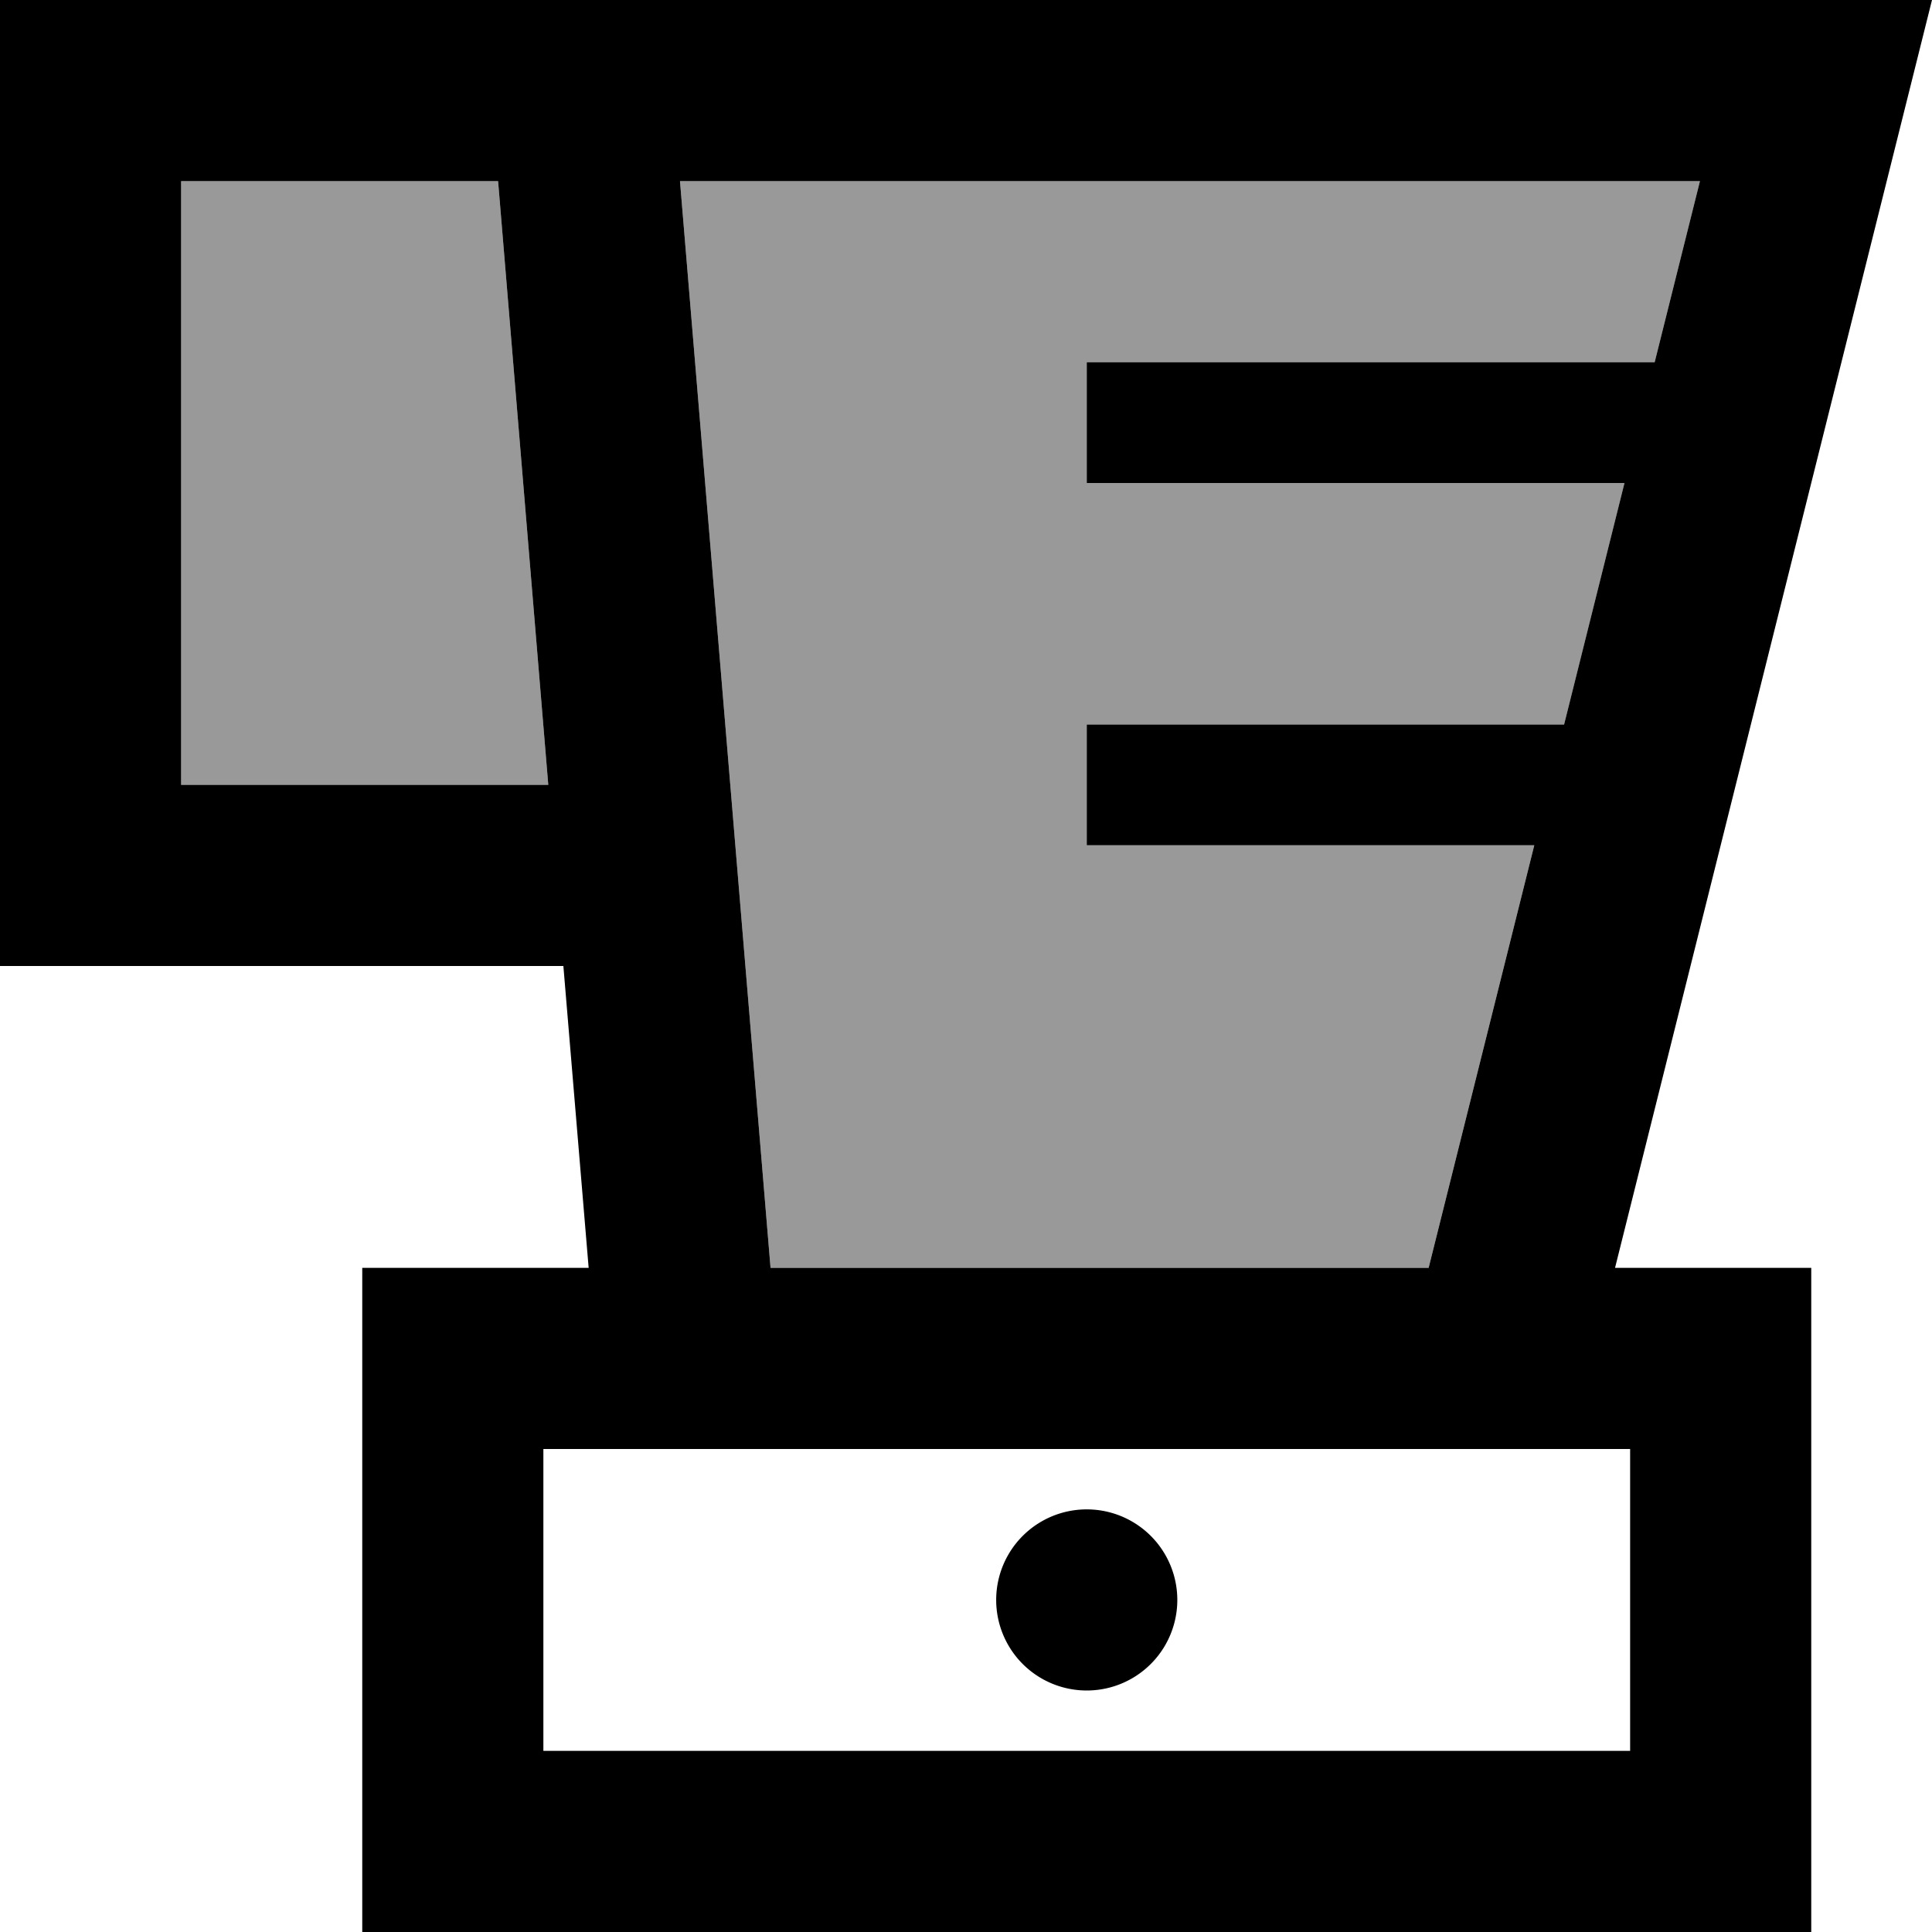 <svg fill="currentColor" xmlns="http://www.w3.org/2000/svg" viewBox="0 0 512 512"><!--! Font Awesome Pro 6.7.2 by @fontawesome - https://fontawesome.com License - https://fontawesome.com/license (Commercial License) Copyright 2024 Fonticons, Inc. --><defs><style>.fa-secondary{opacity:.4}</style></defs><path class="fa-secondary" d="M48 48l0 160 97.3 0L132 48 48 48zm132.2 0l24 288 174.4 0 28-112L304 224l-16 0 0-32 16 0 110.5 0 16-64L304 128l-16 0 0-32 16 0 134.5 0 12-48L180.2 48z"/><path class="fa-primary" d="M0 0L24 0 128 0l32 0 16.2 0L462.5 0 512 0 500 48l-20 80L428 336l4 0 48 0 0 48 0 80 0 48-48 0-288 0-48 0 0-48 0-80 0-48 48 0 12 0-6.7-80L24 256 0 256l0-24L0 24 0 0zM406.5 224L304 224l-16 0 0-32 16 0 110.5 0 16-64L304 128l-16 0 0-32 16 0 134.5 0 12-48L180.2 48l24 288 174.4 0 28-112zM144 384l0 80 288 0 0-80-16 0-256 0-16 0zM48 48l0 160 97.3 0L132 48 48 48zM288 400a24 24 0 1 1 0 48 24 24 0 1 1 0-48z"/></svg>